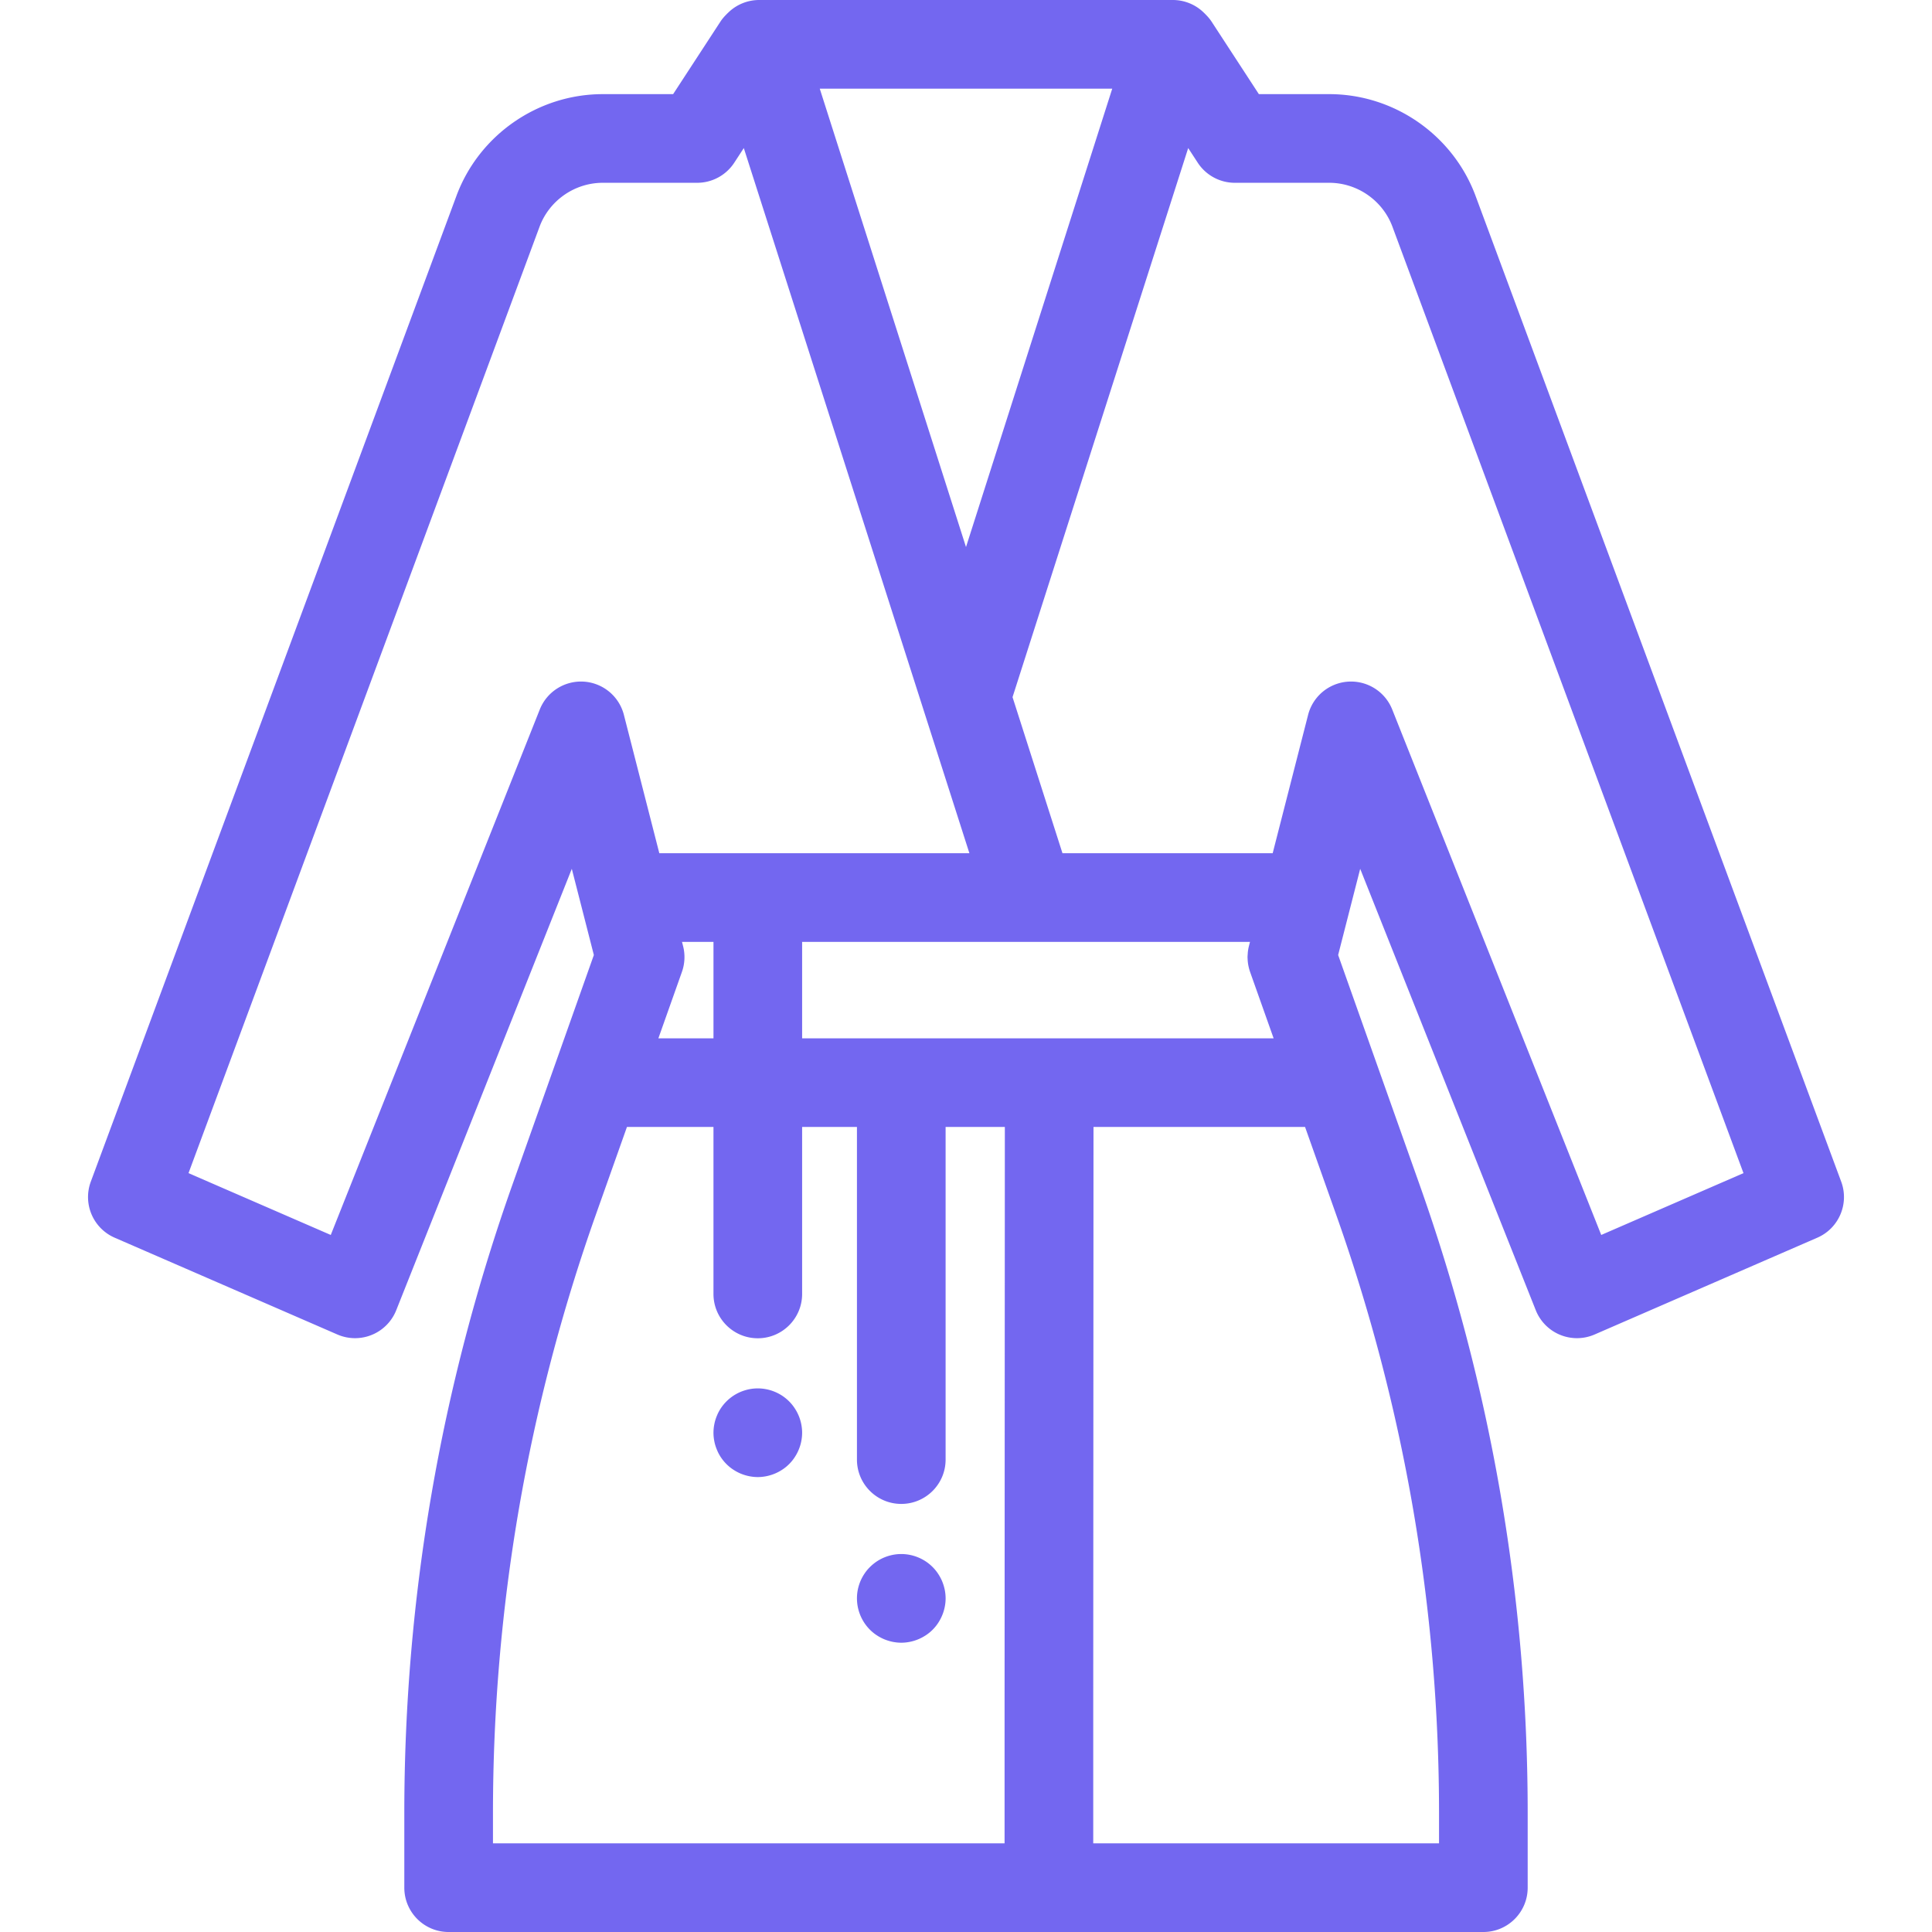 <svg xmlns="http://www.w3.org/2000/svg" xml:space="preserve" width="800" height="800" viewBox="0 0 511.999 511.999" fill="#7367F0"><path d="M250.362 421.286a12.588 12.588 0 0 0-.671-2.197 11.982 11.982 0 0 0-1.081-2.02c-.423-.647-.916-1.246-1.457-1.787s-1.139-1.034-1.785-1.468a11.894 11.894 0 0 0-4.229-1.751 11.642 11.642 0 0 0-4.593 0c-.74.154-1.48.376-2.197.67-.705.294-1.386.659-2.02 1.081-.646.435-1.245.928-1.785 1.468a11.137 11.137 0 0 0-1.468 1.787 11.949 11.949 0 0 0-1.081 2.02 12.422 12.422 0 0 0-.67 2.197 11.786 11.786 0 0 0 3.22 10.607c.54.54 1.139 1.034 1.786 1.455.634.423 1.316.787 2.02 1.081.717.294 1.457.517 2.197.67.763.153 1.54.235 2.302.235.764 0 1.54-.082 2.291-.235a11.818 11.818 0 0 0 2.197-.67 12.06 12.06 0 0 0 2.032-1.081 11.187 11.187 0 0 0 1.785-1.455 11.27 11.27 0 0 0 1.457-1.787 11.964 11.964 0 0 0 1.751-4.228c.153-.753.234-1.528.234-2.291a11.829 11.829 0 0 0-.235-2.301"/><path d="M487.935 313.147 391.047 51.934c-5.985-16.14-21.57-26.986-38.785-26.986h-18.65L321.063 5.707c-.451-.692-.987-1.303-1.556-1.872-.193-.211-.402-.404-.607-.6-.013-.011-.023-.023-.036-.035a11.738 11.738 0 0 0-8.032-3.2H201.167a11.731 11.731 0 0 0-8.025 3.196c-.026.022-.048.048-.074.07-.194.184-.39.365-.571.564-.572.571-1.108 1.183-1.56 1.876l-12.55 19.242h-18.65c-17.215 0-32.802 10.844-38.785 26.986L24.064 313.147a11.744 11.744 0 0 0 6.331 14.857l59.013 25.65c1.493.65 3.087.974 4.682.974a11.746 11.746 0 0 0 10.915-7.405l46.528-116.975 2.696 10.531 3.148 12.31-10.6 29.894-10.974 30.948c-19.016 53.628-28.656 109.67-28.656 166.57v19.752c0 6.487 5.26 11.747 11.747 11.747H393.104c6.487 0 11.747-5.26 11.747-11.747V480.5c0-56.898-9.641-112.94-28.656-166.57l-10.974-30.948-10.6-29.894 3.148-12.31 2.696-10.531 46.529 116.975a11.753 11.753 0 0 0 10.915 7.405c1.595 0 3.19-.324 4.682-.974l59.013-25.65c5.721-2.485 8.5-9.008 6.331-14.856M294.756 23.493 256 144.975 217.243 23.493h77.513M154.711 180.64a11.759 11.759 0 0 0-11.664 7.382l-55.39 139.254-37.699-16.384 93.022-250.79c2.584-6.974 9.319-11.66 16.757-11.66h25.013c3.969 0 7.671-2.005 9.839-5.329l2.527-3.875 47.688 149.064.007.026 12.09 37.79h-82.174l-9.387-36.667a11.747 11.747 0 0 0-10.629-8.811m26.315 70.096-.288-1.124h8.341v25.551h-14.601l6.237-17.593a11.74 11.74 0 0 0 .311-6.834m85.197 199.05v38.721H130.642v-8.005c0-54.217 9.186-107.618 27.304-158.718l8.2-23.127h22.931v44.25c0 6.486 5.26 11.747 11.747 11.747s11.747-5.26 11.747-11.747v-44.25h14.528v88.148c0 6.487 5.26 11.747 11.747 11.747s11.747-5.26 11.747-11.747v-88.148h15.699zm-53.651-174.623v-25.551h118.689l-.288 1.124a11.724 11.724 0 0 0-.283 1.594c-.019.172-.02.344-.033.517-.018.268-.049.534-.049.802 0 .128.012.256.016.384l.012.274c.028.504.086 1.007.18 1.505.014.074.032.146.047.219a11.7 11.7 0 0 0 .421 1.54l6.239 17.593H212.572zm168.785 205.338v8.005h-91.638v-38.715l.068-151.136h56.066l8.2 23.127c18.118 51.101 27.304 104.502 27.304 158.719m42.986-153.225-55.39-139.254a11.747 11.747 0 0 0-22.295 1.43l-9.387 36.667h-55.703l-13.235-41.371 46.55-145.509 2.527 3.875a11.748 11.748 0 0 0 9.839 5.329h25.013c7.438 0 14.171 4.686 16.757 11.66l.001.002 93.021 250.787z"/><path d="M212.337 377.389a11.49 11.49 0 0 0-.67-2.197 11.91 11.91 0 0 0-1.081-2.02c-.423-.646-.916-1.246-1.457-1.787s-1.139-1.034-1.786-1.468a11.683 11.683 0 0 0-2.032-1.081 11.76 11.76 0 0 0-2.197-.668 11.568 11.568 0 0 0-4.593 0c-.74.153-1.48.375-2.195.668a12 12 0 0 0-2.022 1.081c-.646.435-1.245.928-1.786 1.468-.54.54-1.034 1.141-1.468 1.787a11.093 11.093 0 0 0-1.069 2.02 11.496 11.496 0 0 0-.67 2.197 11.753 11.753 0 0 0-.234 2.302c0 .764.081 1.539.234 2.291.141.752.376 1.492.67 2.197.282.715.646 1.397 1.069 2.031a12.09 12.09 0 0 0 1.468 1.787c.54.54 1.139 1.034 1.786 1.455.634.423 1.316.788 2.022 1.082.715.294 1.455.516 2.195.668.764.153 1.54.235 2.304.235.762 0 1.539-.082 2.289-.235a11.888 11.888 0 0 0 4.229-1.75 11.24 11.24 0 0 0 1.786-1.455 11.27 11.27 0 0 0 1.457-1.787c.423-.634.787-1.316 1.081-2.031.294-.706.529-1.445.67-2.197a11.56 11.56 0 0 0 .235-2.291c0-.763-.083-1.538-.235-2.302"/></svg>
